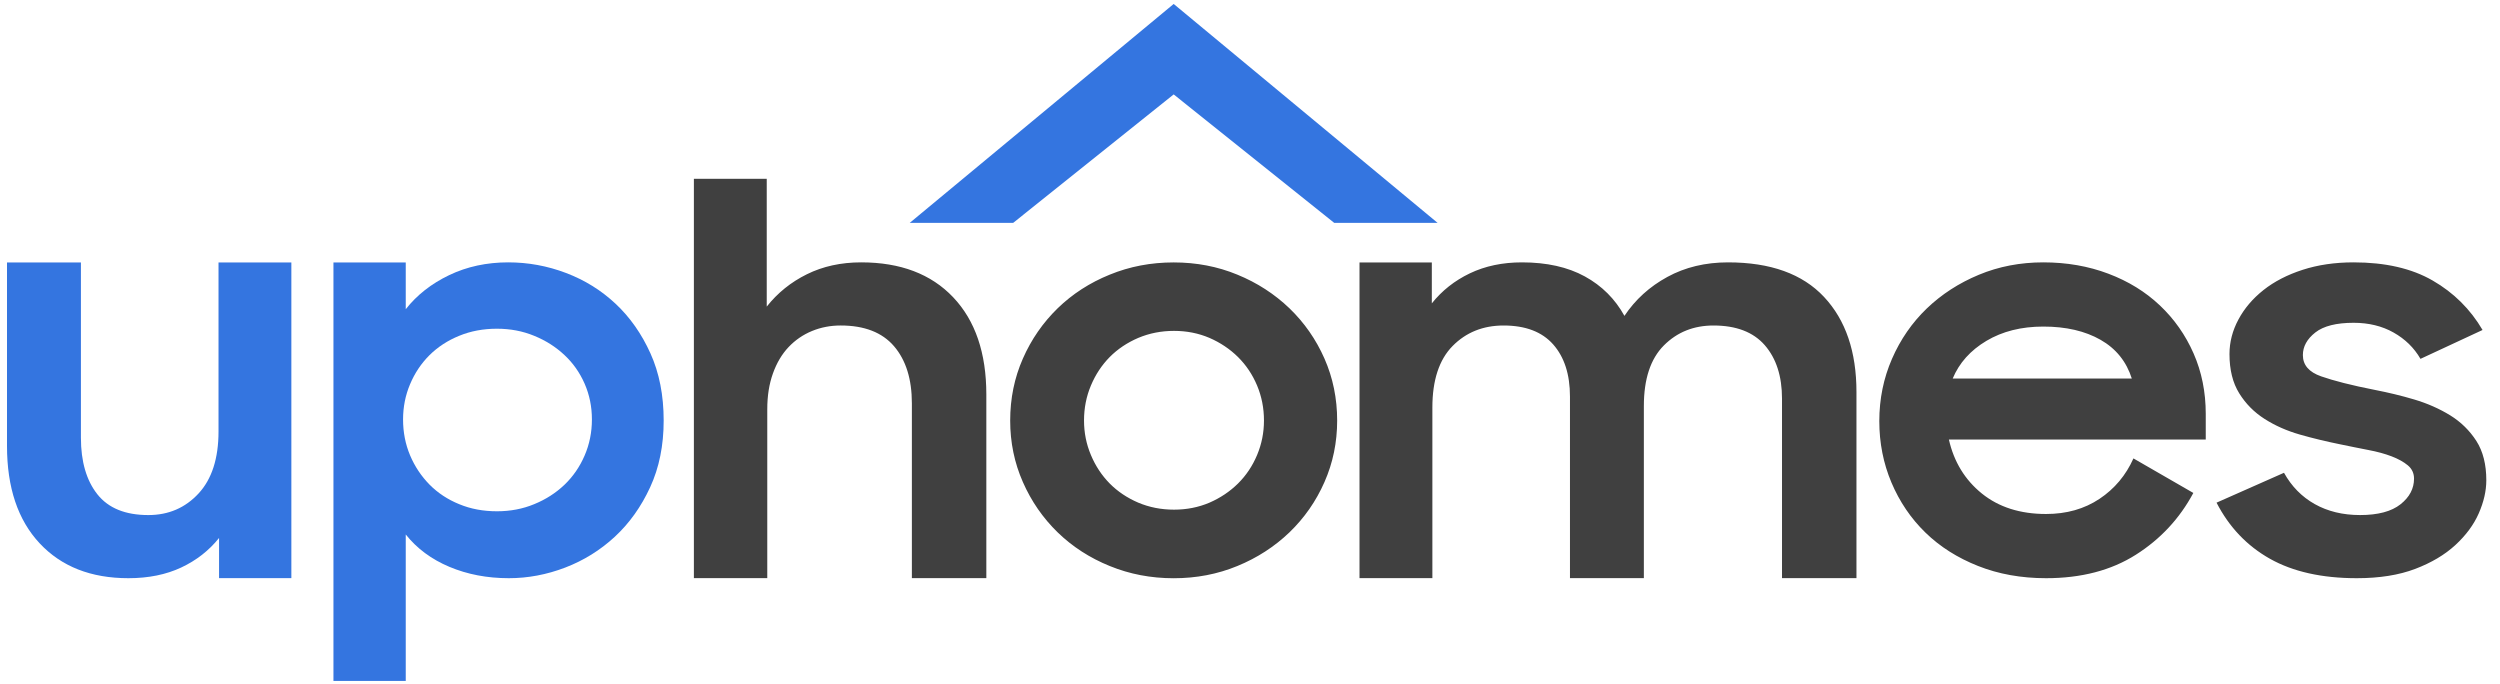 <svg version="1.1" id="Layer_1" xmlns="http://www.w3.org/2000/svg" xmlns:xlink="http://www.w3.org/1999/xlink" x="0px" y="0px" viewBox="0 371.5 934.5 255.509" aria-label="UpHomes Real Estate and Homes for Sale" title="UpHomes Real Estate and Homes for Sale" enable-background="new 0 371.5 934.5 255.509" xml:space="preserve" class="fill-current w-32 h-14 md:w-44 md:h-16">
	<g>
		<path fill="#3475E0" d="M108.911,587.598H81.883v-15c-3.766,4.707-8.469,8.369-14.118,11.025
		c-5.645,2.656-12.235,4.006-19.763,4.006c-13.987,0-25.046-4.34-33.18-13.045c-8.138-8.705-12.204-20.842-12.204-36.375v-68.605
		h27.631v65.52c0,8.902,2.05,15.965,6.152,21.143c4.1,5.178,10.456,7.764,19.061,7.764c7.531,0,13.783-2.688,18.758-8.066
		c4.975-5.377,7.464-13.109,7.464-23.193v-63.166h27.227V587.598L108.911,587.598z M190.196,587.629
		c-8.067,0-15.463-1.412-22.189-4.236c-6.722-2.824-12.168-6.861-16.337-12.104v54.734h-27.028v-156.42h27.028v17.482
		c4.169-5.314,9.583-9.551,16.237-12.742c6.659-3.192,14.019-4.772,22.085-4.772c7.397,0,14.589,1.31,21.583,3.966
		c6.994,2.652,13.177,6.486,18.554,11.529c5.378,5.042,9.719,11.23,13.01,18.523c3.295,7.291,4.943,15.662,4.943,25.107
		c0,9.313-1.68,17.617-5.043,24.91c-3.363,7.293-7.767,13.484-13.213,18.527c-5.441,5.033-11.628,8.871-18.554,11.527
		C204.346,586.313,197.321,587.629,190.196,587.629 M185.76,562.615c4.971,0,9.614-0.867,13.915-2.654
		c4.3-1.748,8.066-4.166,11.293-7.223c3.228-3.096,5.749-6.727,7.564-10.963c1.816-4.197,2.725-8.705,2.725-13.477
		c0-4.779-0.909-9.215-2.725-13.381c-1.815-4.133-4.336-7.73-7.564-10.723c-3.227-3.032-6.993-5.419-11.293-7.166
		c-4.301-1.778-8.944-2.652-13.915-2.652c-5.111,0-9.818,0.874-14.123,2.652c-4.3,1.747-7.998,4.174-11.09,7.23
		c-3.092,3.094-5.514,6.691-7.261,10.857c-1.751,4.133-2.621,8.537-2.621,13.182c0,4.77,0.87,9.238,2.621,13.412
		c1.747,4.133,4.169,7.764,7.261,10.924c3.092,3.127,6.79,5.576,11.09,7.324C175.942,561.746,180.649,562.615,185.76,562.615"></path>
	</g>
	<g>
		<path fill="#404040" d="M259.375,438.338h27.232v47.77c4.033-5.11,9.039-9.144,15.022-12.101c5.985-2.96,12.743-4.437,20.271-4.437
		c14.656,0,26.122,4.333,34.392,13.042c8.267,8.704,12.399,20.841,12.399,36.368v68.617h-27.834v-65.322
		c0-9.039-2.218-16.164-6.654-21.344c-4.437-5.178-11.095-7.763-19.967-7.763c-3.767,0-7.329,0.67-10.688,2.05
		c-3.362,1.381-6.287,3.391-8.775,6.016c-2.486,2.617-4.437,5.914-5.85,9.848c-1.412,3.934-2.117,8.369-2.117,13.35v63.166h-27.432
		V438.338z M438.72,587.645c-8.473,0-16.436-1.516-23.9-4.572c-7.464-3.021-13.95-7.229-19.464-12.572
		c-5.514-5.377-9.851-11.635-13.01-18.822c-3.159-7.164-4.738-14.824-4.738-22.963c0-8.268,1.579-15.998,4.738-23.162
		c3.159-7.189,7.496-13.444,13.01-18.822c5.514-5.346,12-9.547,19.464-12.571c7.465-3.059,15.428-4.571,23.9-4.571
		c8.47,0,16.404,1.513,23.801,4.571c7.389,3.024,13.883,7.226,19.469,12.571c5.567,5.378,9.94,11.633,13.101,18.822
		c3.159,7.164,4.739,14.895,4.739,23.162c0,8.139-1.58,15.799-4.739,22.963c-3.158,7.188-7.531,13.445-13.101,18.822
		c-5.586,5.346-12.08,9.551-19.469,12.572C455.124,586.129,447.189,587.645,438.72,587.645 M438.84,562.01
		c4.748,0,9.165-0.869,13.255-2.617c4.091-1.779,7.654-4.174,10.684-7.166c3.04-3.023,5.405-6.549,7.126-10.65
		c1.706-4.068,2.566-8.369,2.566-12.879c0-4.635-0.86-9.008-2.566-13.074c-1.721-4.104-4.086-7.629-7.126-10.652
		c-3.029-2.992-6.593-5.386-10.684-7.166c-4.09-1.747-8.507-2.621-13.255-2.621c-4.747,0-9.199,0.874-13.355,2.621
		c-4.152,1.78-7.717,4.174-10.684,7.166c-2.966,3.023-5.311,6.551-7.024,10.652c-1.714,4.066-2.571,8.439-2.571,13.074
		c0,4.51,0.857,8.811,2.571,12.879c1.714,4.102,4.059,7.627,7.024,10.65c2.967,2.992,6.531,5.387,10.684,7.166
		C429.641,561.141,434.093,562.01,438.84,562.01 M508.185,469.603h27.031v15.296c3.767-4.74,8.506-8.49,14.22-11.229
		c5.712-2.733,12.207-4.099,19.467-4.099c9.271,0,17.106,1.752,23.49,5.243c6.383,3.49,11.329,8.438,14.823,14.756
		c4.037-6.052,9.383-10.927,16.037-14.553c6.654-3.635,14.219-5.446,22.691-5.446c15.861,0,27.83,4.302,35.903,12.942
		c8.075,8.637,12.097,20.478,12.097,35.493v69.592h-27.829v-67.102c0-8.369-2.154-15.039-6.446-19.972
		c-4.293-4.916-10.692-7.355-19.166-7.355c-7.404,0-13.596,2.48-18.559,7.46c-4.979,5.002-7.469,12.551-7.469,22.619v64.35h-27.62
		v-67.875c0-8.266-2.107-14.754-6.256-19.461c-4.182-4.732-10.356-7.093-18.56-7.093c-7.66,0-14.01,2.553-19.053,7.659
		c-5.043,5.113-7.564,12.813-7.564,23.025v63.742h-27.238V469.603z M764.813,587.629c-9.287,0-17.761-1.531-25.42-4.572
		c-7.659-3.031-14.234-7.188-19.659-12.471c-5.458-5.297-9.688-11.568-12.718-18.727c-3.018-7.156-4.532-14.824-4.532-22.963
		c0-8.266,1.596-16.037,4.739-23.258c3.159-7.253,7.5-13.529,13.006-18.826c5.505-5.283,12-9.499,19.468-12.603
		c7.452-3.104,15.495-4.641,24.096-4.641c8.745,0,16.852,1.412,24.304,4.233c7.469,2.816,13.884,6.77,19.276,11.868
		c5.361,5.079,9.574,11.063,12.591,17.948c3.031,6.887,4.547,14.436,4.547,22.59v9.58h-96.016c1.883,8.34,6,15.064,12.303,20.172
		c6.319,5.104,14.33,7.668,24.017,7.668c7.659,0,14.313-1.885,19.963-5.65c5.648-3.766,9.879-8.807,12.703-15.127l22.389,12.91
		c-5.107,9.543-12.271,17.25-21.479,23.09C789.18,584.701,777.979,587.629,764.813,587.629 M763.792,493.57
		c-8.202,0-15.288,1.78-21.271,5.343c-5.983,3.565-10.182,8.274-12.606,14.091h66.957c-2.01-6.359-5.92-11.201-11.696-14.49
		C779.398,495.223,772.266,493.57,763.792,493.57 M880.984,587.629c-13.038,0-23.873-2.426-32.476-7.262
		c-8.601-4.834-15.254-11.832-19.964-20.975l25.214-11.164c2.825,5.076,6.654,8.979,11.49,11.697
		c4.835,2.721,10.484,4.102,16.947,4.102c6.717,0,11.76-1.355,15.127-4.029c3.352-2.664,5.043-5.848,5.043-9.582
		c0-2.02-0.782-3.701-2.33-4.979c-1.531-1.27-3.559-2.402-6.048-3.359c-2.474-0.949-5.409-1.756-8.776-2.387
		c-3.352-0.629-6.846-1.379-10.483-2.113c-5.09-1.037-10.117-2.227-15.032-3.639c-4.899-1.404-9.304-3.357-13.196-5.848
		c-3.91-2.49-7.068-5.684-9.479-9.576c-2.426-3.9-3.64-8.775-3.64-14.664c0-4.469,1.117-8.77,3.335-12.903
		c2.219-4.159,5.347-7.835,9.367-11.025c4.037-3.196,8.921-5.713,14.633-7.564c5.714-1.851,12.063-2.789,19.055-2.789
		c11.84,0,21.686,2.25,29.553,6.79c7.867,4.536,14.074,10.688,18.654,18.487l-23.202,10.792c-2.409-4.173-5.776-7.429-10.085-9.855
		c-4.293-2.416-9.271-3.626-14.92-3.626c-6.447,0-11.234,1.205-14.314,3.626c-3.096,2.442-4.644,5.25-4.644,8.443
		c0,3.734,2.282,6.375,6.861,7.963c4.563,1.596,11.281,3.344,20.171,5.082c4.817,0.941,9.718,2.1,14.616,3.561
		c4.898,1.459,9.384,3.438,13.42,5.92c4.021,2.48,7.293,5.713,9.781,9.582c2.49,3.885,3.719,8.801,3.719,14.688
		c0,3.967-0.94,8.074-2.823,12.367c-1.867,4.27-4.819,8.234-8.763,11.865c-3.973,3.652-8.982,6.613-15.03,8.912
		C896.717,586.463,889.457,587.629,880.984,587.629"></path>
	</g>
	<polygon fill="#3475E0" points="340.055,454.814 378.716,454.814 438.721,406.791 498.732,454.814 537.382,454.814 438.721,372.977 
	"></polygon>
</svg>